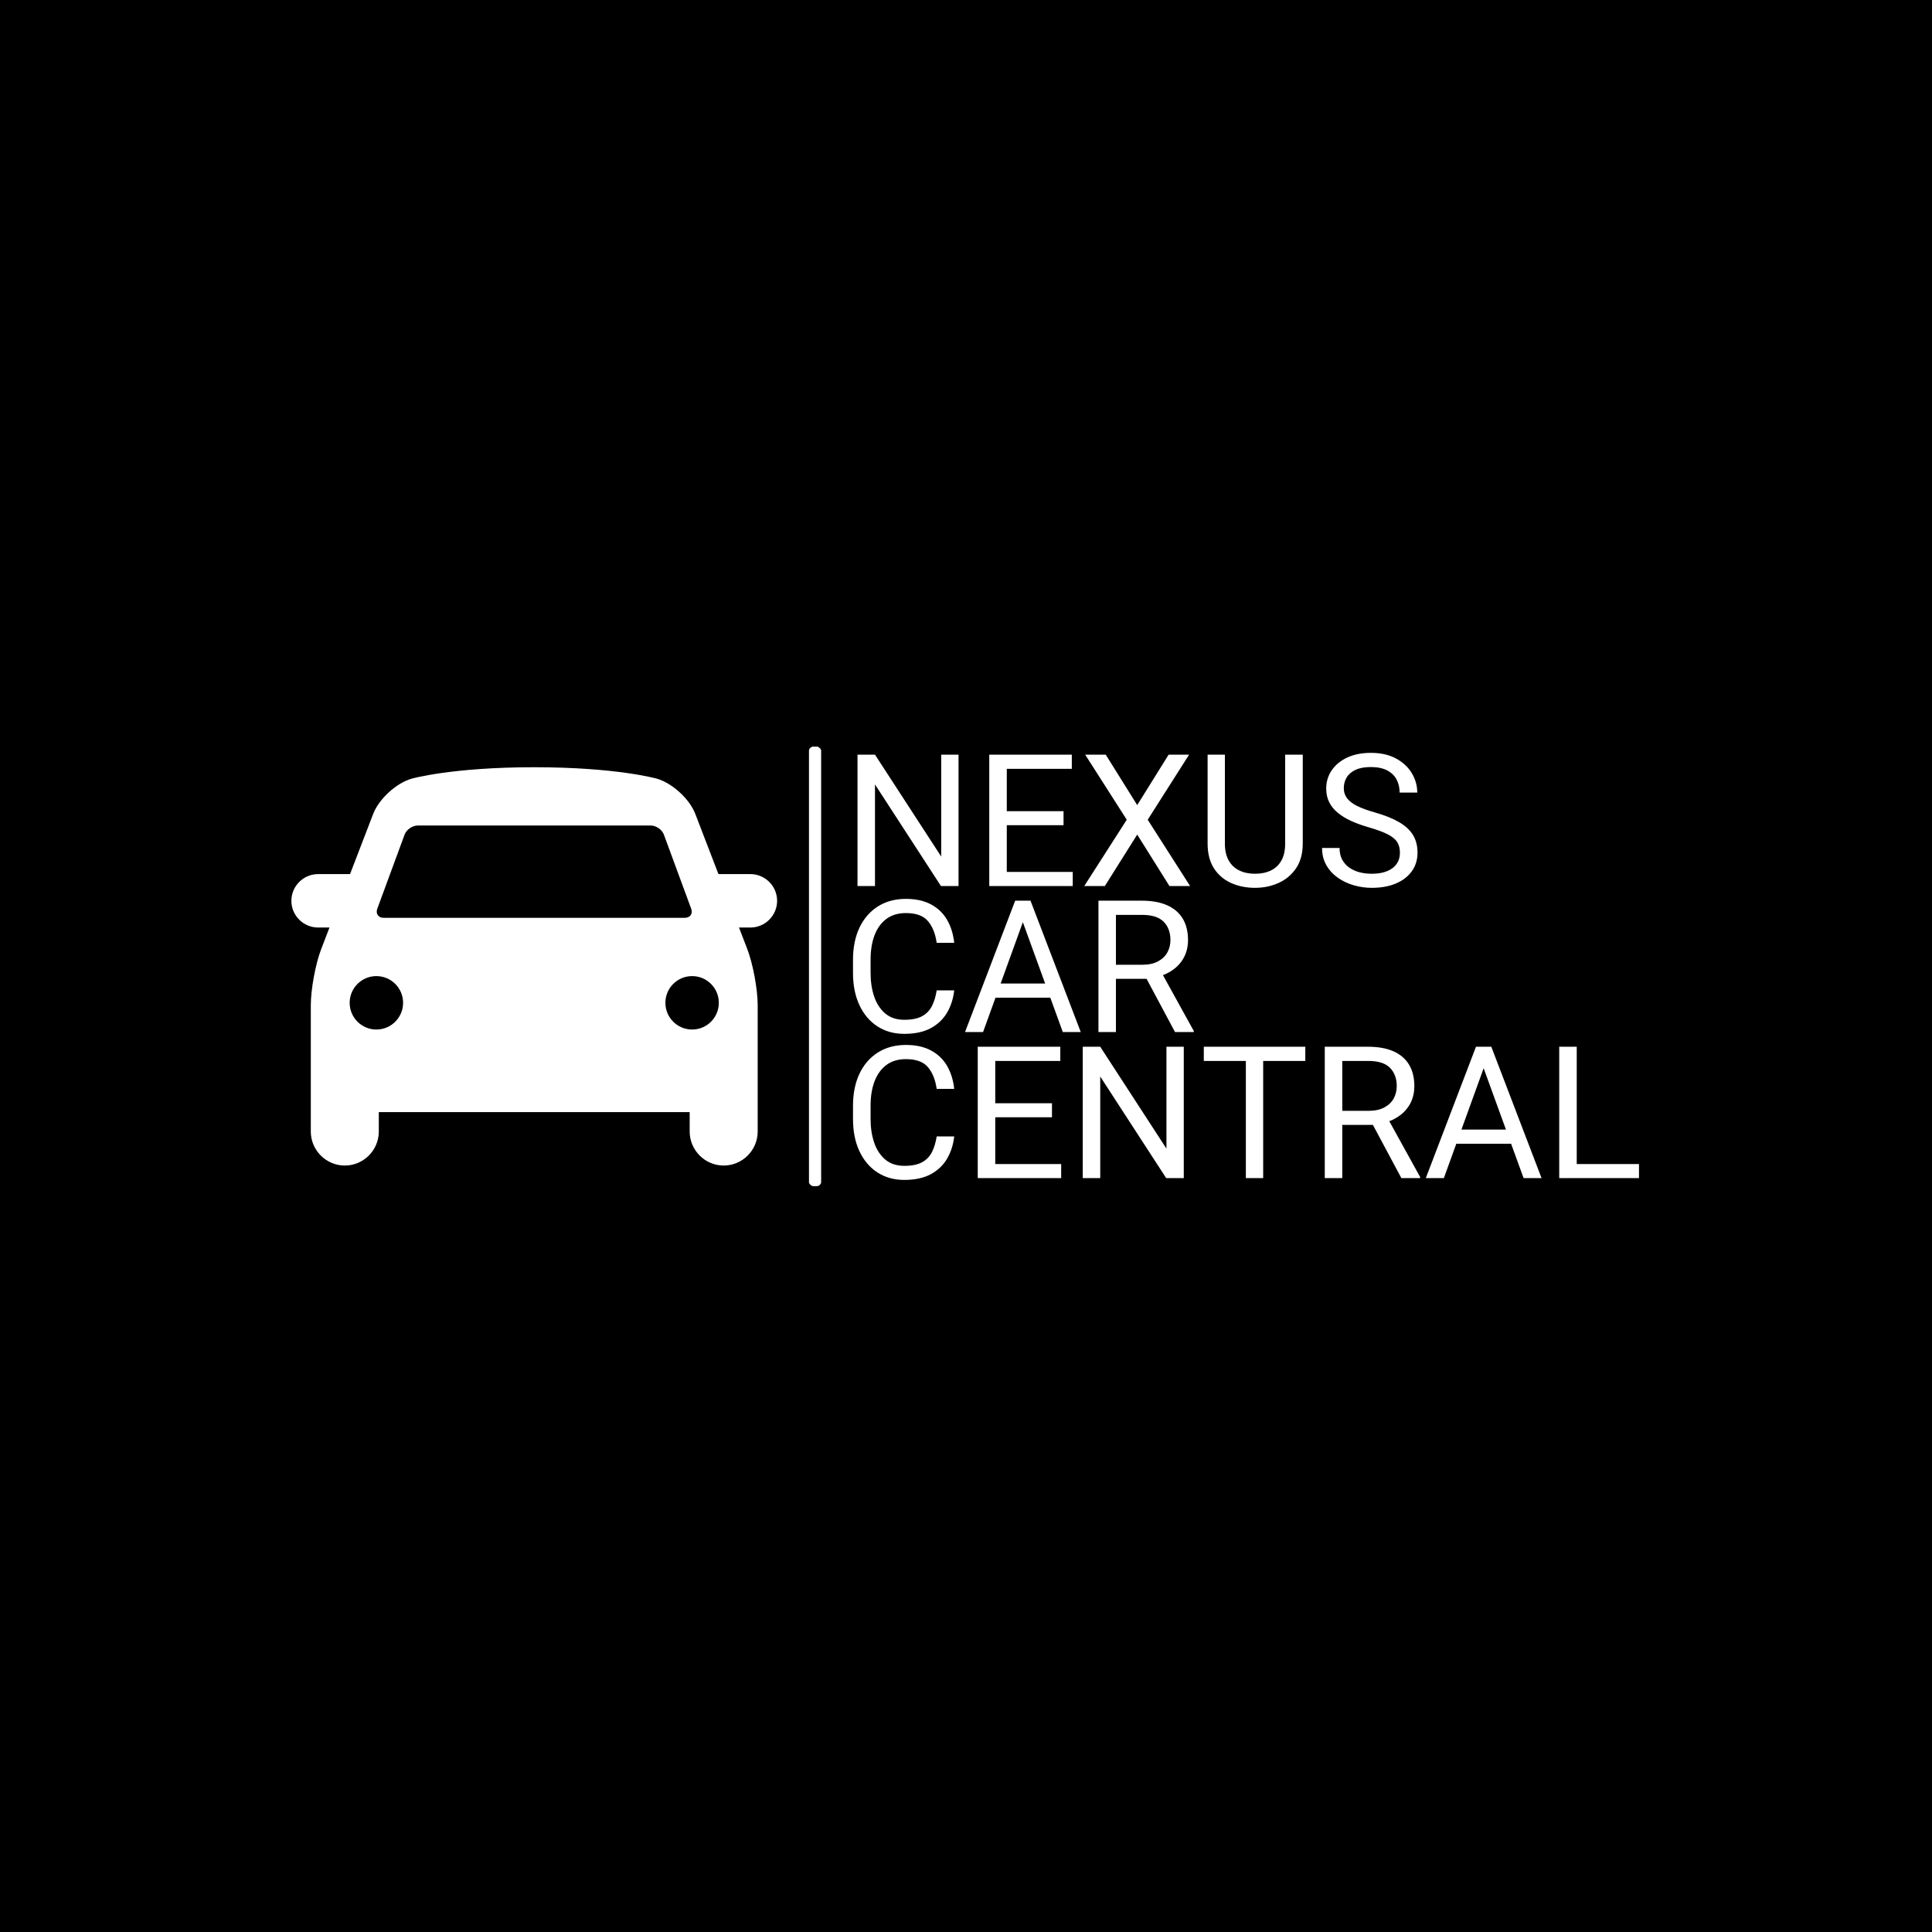 <svg xmlns="http://www.w3.org/2000/svg" version="1.1" xmlns:xlink="http://www.w3.org/1999/xlink" xmlns:svgjs="http://svgjs.dev/svgjs" width="1000" height="1000" viewBox="0 0 1000 1000"><rect width="1000" height="1000" fill="#000000"></rect><g transform="matrix(0.7,0,0,0.7,149.576,386.45)"><svg viewBox="0 0 396 129" data-background-color="#ffffff" preserveAspectRatio="xMidYMid meet" height="325" width="1000" xmlns="http://www.w3.org/2000/svg" xmlns:xlink="http://www.w3.org/1999/xlink"><g id="tight-bounds" transform="matrix(1,0,0,1,0.24,-0.113)"><svg viewBox="0 0 395.52 129.227" height="129.227" width="395.52"><g><svg viewBox="0 0 615.194 201" height="129.227" width="395.52"><g><rect width="5.556" height="201" x="236.287" y="0" fill="#ffffff" opacity="1" stroke-width="0" stroke="transparent" fill-opacity="1" class="rect-o-0" data-fill-palette-color="primary" rx="1%" id="o-0" data-palette-color="#d67320"></rect></g><g transform="matrix(1,0,0,1,256.386,0.5)"><svg viewBox="0 0 358.808 200" height="200" width="358.808"><g id="textblocktransform"><svg viewBox="0 0 358.808 200" height="200" width="358.808" id="textblock"><g><svg viewBox="0 0 358.808 200" height="200" width="358.808"><g transform="matrix(1,0,0,1,0,0)"><svg width="358.808" viewBox="2.91 -36.04 212.72 115.58" height="200" data-palette-color="#d67320"><svg></svg><svg></svg><svg></svg><g class="wordmark-text-0" data-fill-palette-color="primary" id="text-0"><path xmlns="http://www.w3.org/2000/svg" d="M31.47-35.55v35.55h-4.76l-17.85-27.49v27.49h-4.73v-35.55h4.73l17.92 27.57v-27.57zM62.38-3.81v3.81h-18.78v-3.81zM44.53-35.55v35.55h-4.74v-35.55zM59.89-20.26v3.8h-16.29v-3.8zM62.13-35.55v3.84h-18.53v-3.84zM71.31-35.55l8.52 13.65 8.5-13.65h5.54l-11.2 17.61 11.47 17.94h-5.59l-8.72-13.92-8.76 13.92h-5.57l11.5-17.94-11.25-17.61zM119.87-35.55h4.76v24.05c0 2.667-0.597 4.89-1.79 6.67-1.2 1.773-2.78 3.103-4.74 3.99-1.96 0.887-4.087 1.33-6.38 1.33v0c-2.407 0-4.583-0.443-6.53-1.33-1.947-0.887-3.487-2.217-4.62-3.99-1.127-1.78-1.69-4.003-1.69-6.67v0-24.05h4.68v24.05c0 1.853 0.343 3.383 1.03 4.59 0.687 1.207 1.64 2.107 2.86 2.7 1.22 0.593 2.643 0.89 4.27 0.89v0c1.64 0 3.073-0.297 4.3-0.89 1.22-0.593 2.167-1.493 2.84-2.7 0.673-1.207 1.01-2.737 1.01-4.59v0zM150.93-8.98v0c0-1.127-0.237-2.08-0.71-2.86-0.473-0.78-1.32-1.487-2.54-2.12-1.22-0.64-2.953-1.283-5.2-1.93v0c-1.76-0.507-3.343-1.08-4.75-1.72-1.407-0.647-2.613-1.383-3.62-2.21-1.013-0.833-1.787-1.787-2.32-2.86-0.54-1.073-0.81-2.303-0.81-3.69v0c0-1.853 0.5-3.51 1.5-4.97 1-1.453 2.403-2.6 4.21-3.44 1.807-0.84 3.923-1.26 6.35-1.26v0c2.687 0 4.967 0.51 6.84 1.53 1.873 1.02 3.297 2.347 4.27 3.98 0.98 1.633 1.47 3.38 1.47 5.24v0h-4.77c0-1.333-0.28-2.523-0.84-3.57-0.56-1.04-1.417-1.857-2.57-2.45-1.16-0.593-2.627-0.89-4.4-0.89v0c-1.66 0-3.03 0.25-4.11 0.75-1.087 0.507-1.89 1.193-2.41 2.06-0.52 0.86-0.78 1.843-0.78 2.95v0c0 0.993 0.287 1.877 0.86 2.65 0.567 0.773 1.46 1.47 2.68 2.09 1.22 0.613 2.8 1.197 4.74 1.75v0c2.687 0.753 4.89 1.627 6.61 2.62 1.727 0.993 3.003 2.163 3.83 3.51 0.82 1.353 1.23 2.95 1.23 4.79v0c0 1.92-0.513 3.597-1.54 5.03-1.027 1.427-2.467 2.533-4.32 3.32-1.853 0.78-4.033 1.17-6.54 1.17v0c-1.647 0-3.263-0.23-4.85-0.69-1.587-0.453-3.027-1.137-4.32-2.05-1.293-0.907-2.327-2.033-3.1-3.38-0.773-1.34-1.16-2.897-1.16-4.67v0h4.73c0 1.22 0.237 2.27 0.71 3.15 0.473 0.88 1.117 1.603 1.93 2.17 0.813 0.567 1.74 0.987 2.78 1.26 1.047 0.267 2.14 0.4 3.28 0.4v0c1.64 0 3.027-0.233 4.16-0.7 1.133-0.46 1.997-1.113 2.59-1.96 0.593-0.847 0.89-1.847 0.89-3z" fill="#ffffff" fill-rule="nonzero" stroke="none" stroke-width="1" stroke-linecap="butt" stroke-linejoin="miter" stroke-miterlimit="10" stroke-dasharray="" stroke-dashoffset="0" font-family="none" font-weight="none" font-size="none" text-anchor="none" style="mix-blend-mode: normal" data-fill-palette-color="primary" opacity="1"></path><path xmlns="http://www.w3.org/2000/svg" d="M25.56 28.24h4.74c-0.247 2.233-0.89 4.24-1.93 6.02-1.04 1.78-2.513 3.183-4.42 4.21-1.907 1.027-4.29 1.54-7.15 1.54v0c-2.787 0-5.22-0.68-7.3-2.04-2.087-1.36-3.707-3.277-4.86-5.75-1.153-2.473-1.73-5.363-1.73-8.67v0-3.59c0-3.32 0.58-6.21 1.74-8.67 1.167-2.467 2.823-4.383 4.97-5.75 2.147-1.373 4.687-2.06 7.62-2.06v0c2.68 0 4.95 0.503 6.81 1.51 1.853 1 3.297 2.393 4.33 4.18 1.033 1.793 1.673 3.86 1.92 6.2v0h-4.74c-0.36-2.487-1.153-4.45-2.38-5.89-1.227-1.44-3.207-2.16-5.94-2.16v0c-2.1 0-3.86 0.523-5.28 1.57-1.413 1.053-2.483 2.523-3.21 4.41-0.72 1.887-1.08 4.093-1.08 6.62v0 3.63c0 2.327 0.323 4.447 0.97 6.36 0.653 1.913 1.65 3.44 2.99 4.58 1.347 1.14 3.07 1.71 5.17 1.71v0c2 0 3.59-0.317 4.77-0.95 1.18-0.633 2.077-1.547 2.69-2.74 0.607-1.187 1.04-2.61 1.3-4.27zM49.85 7.1l-11.74 32.42h-4.88l13.57-35.55h3.13zM59.69 39.52l-11.79-32.42-0.05-3.13h3.1l13.6 35.55zM59.11 26.39v3.83h-20v-3.83zM69.34 3.97h11.76c2.673 0 4.937 0.407 6.79 1.22 1.853 0.813 3.267 2.013 4.24 3.6 0.967 1.593 1.45 3.543 1.45 5.85v0c0 1.627-0.33 3.11-0.99 4.45-0.66 1.333-1.607 2.47-2.84 3.41-1.24 0.947-2.713 1.647-4.42 2.1v0l-1.32 0.52h-11.04l-0.05-3.81h8.31c1.687 0 3.093-0.303 4.22-0.91 1.12-0.6 1.963-1.403 2.53-2.41 0.56-1.013 0.84-2.13 0.84-3.35v0c0-2.067-0.61-3.723-1.83-4.97-1.22-1.24-3.183-1.86-5.89-1.86v0h-7.03v31.71h-4.73zM90.06 39.52l-8.61-16.11h4.95l8.74 15.82v0.29z" fill="#ffffff" fill-rule="nonzero" stroke="none" stroke-width="1" stroke-linecap="butt" stroke-linejoin="miter" stroke-miterlimit="10" stroke-dasharray="" stroke-dashoffset="0" font-family="none" font-weight="none" font-size="none" text-anchor="none" style="mix-blend-mode: normal" data-fill-palette-color="primary" opacity="1"></path><path xmlns="http://www.w3.org/2000/svg" d="M25.56 67.77h4.74c-0.247 2.233-0.89 4.24-1.93 6.02-1.04 1.78-2.513 3.183-4.42 4.21-1.907 1.027-4.29 1.54-7.15 1.54v0c-2.787 0-5.22-0.68-7.3-2.04-2.087-1.36-3.707-3.277-4.86-5.75-1.153-2.473-1.73-5.363-1.73-8.67v0-3.59c0-3.32 0.58-6.21 1.74-8.67 1.167-2.467 2.823-4.383 4.97-5.75 2.147-1.373 4.687-2.06 7.62-2.06v0c2.68 0 4.95 0.503 6.81 1.51 1.853 1 3.297 2.393 4.33 4.18 1.033 1.793 1.673 3.86 1.92 6.2v0h-4.74c-0.36-2.487-1.153-4.45-2.38-5.89-1.227-1.44-3.207-2.16-5.94-2.16v0c-2.1 0-3.86 0.523-5.28 1.57-1.413 1.053-2.483 2.523-3.21 4.41-0.72 1.887-1.08 4.093-1.08 6.62v0 3.63c0 2.327 0.323 4.447 0.97 6.36 0.653 1.913 1.65 3.44 2.99 4.58 1.347 1.14 3.07 1.71 5.17 1.71v0c2 0 3.59-0.317 4.77-0.95 1.18-0.633 2.077-1.547 2.69-2.74 0.607-1.187 1.04-2.61 1.3-4.27zM59.25 75.24v3.81h-18.77v-3.81zM41.41 43.5v35.55h-4.74v-35.55zM56.76 58.79v3.8h-16.28v-3.8zM59.01 43.5v3.84h-18.53v-3.84zM92.43 43.5v35.55h-4.76l-17.85-27.49v27.49h-4.73v-35.55h4.73l17.92 27.57v-27.57zM113.92 43.5v35.55h-4.69v-35.55zM125.32 43.5v3.84h-27.47v-3.84zM130.59 43.5h11.77c2.667 0 4.93 0.407 6.79 1.22 1.853 0.813 3.263 2.013 4.23 3.6 0.967 1.593 1.45 3.543 1.45 5.85v0c0 1.627-0.327 3.11-0.98 4.45-0.66 1.333-1.61 2.47-2.85 3.41-1.233 0.947-2.707 1.647-4.42 2.1v0l-1.32 0.52h-11.03l-0.05-3.81h8.3c1.693 0 3.1-0.303 4.22-0.91 1.127-0.6 1.97-1.403 2.53-2.41 0.56-1.013 0.84-2.13 0.84-3.35v0c0-2.067-0.61-3.723-1.83-4.97-1.22-1.24-3.18-1.86-5.88-1.86v0h-7.03v31.71h-4.74zM151.32 79.05l-8.62-16.11h4.96l8.74 15.82v0.29zM174.56 46.63l-11.74 32.42h-4.89l13.58-35.55h3.12zM184.4 79.05l-11.79-32.42-0.05-3.13h3.1l13.6 35.55zM183.81 65.92v3.83h-19.99v-3.83zM215.63 75.24v3.81h-17.78v-3.81zM198.78 43.5v35.55h-4.74v-35.55z" fill="#ffffff" fill-rule="nonzero" stroke="none" stroke-width="1" stroke-linecap="butt" stroke-linejoin="miter" stroke-miterlimit="10" stroke-dasharray="" stroke-dashoffset="0" font-family="none" font-weight="none" font-size="none" text-anchor="none" style="mix-blend-mode: normal" data-fill-palette-color="primary" opacity="1"></path></g></svg></g></svg></g></svg></g></svg></g><g transform="matrix(1,0,0,1,0,9.585)"><svg viewBox="0 0 221.743 181.829" height="181.829" width="221.743"><g><svg xmlns="http://www.w3.org/2000/svg" xmlns:xlink="http://www.w3.org/1999/xlink" version="1.1" x="0" y="0" viewBox="0 18 100 82" enable-background="new 0 0 100 100" xml:space="preserve" height="181.829" width="221.743" class="icon-icon-0" data-fill-palette-color="accent" id="icon-0"><path fill="#ffffff" d="M100 45.5c0-3.025-2.475-5.5-5.5-5.5h-6.577l-4.769-12.4c-1.185-3.08-4.75-6.342-7.924-7.249C75.23 20.352 67 18 50 18s-25.231 2.352-25.231 2.352c-3.173 0.907-6.738 4.168-7.923 7.249L12.077 40H5.5C2.475 40 0 42.475 0 45.5S2.475 51 5.5 51h2.346l-1.692 4.4C4.969 58.479 4 63.7 4 67v26c0 3.85 3.15 7 7 7s7-3.15 7-7v-4h64v4c0 3.85 3.15 7 7 7s7-3.15 7-7V67c0-3.3-0.97-8.521-2.154-11.6L92.153 51H94.5C97.525 51 100 48.525 100 45.5zM17.691 47.124l5.617-15.247C23.689 30.845 24.9 30 26 30h48c1.1 0 2.312 0.845 2.691 1.876l5.617 15.247C82.688 48.155 82.1 49 81 49H19C17.9 49 17.311 48.155 17.691 47.124zM17.5 72c-3.038 0-5.5-2.465-5.5-5.5s2.462-5.5 5.5-5.5c3.037 0 5.5 2.465 5.5 5.5S20.537 72 17.5 72zM82.5 72c-3.038 0-5.5-2.462-5.5-5.5s2.462-5.5 5.5-5.5 5.5 2.462 5.5 5.5S85.538 72 82.5 72z" data-fill-palette-color="accent"></path></svg></g></svg></g></svg></g><defs></defs></svg><rect width="395.52" height="129.227" fill="none" stroke="none" visibility="hidden"></rect></g></svg></g></svg>